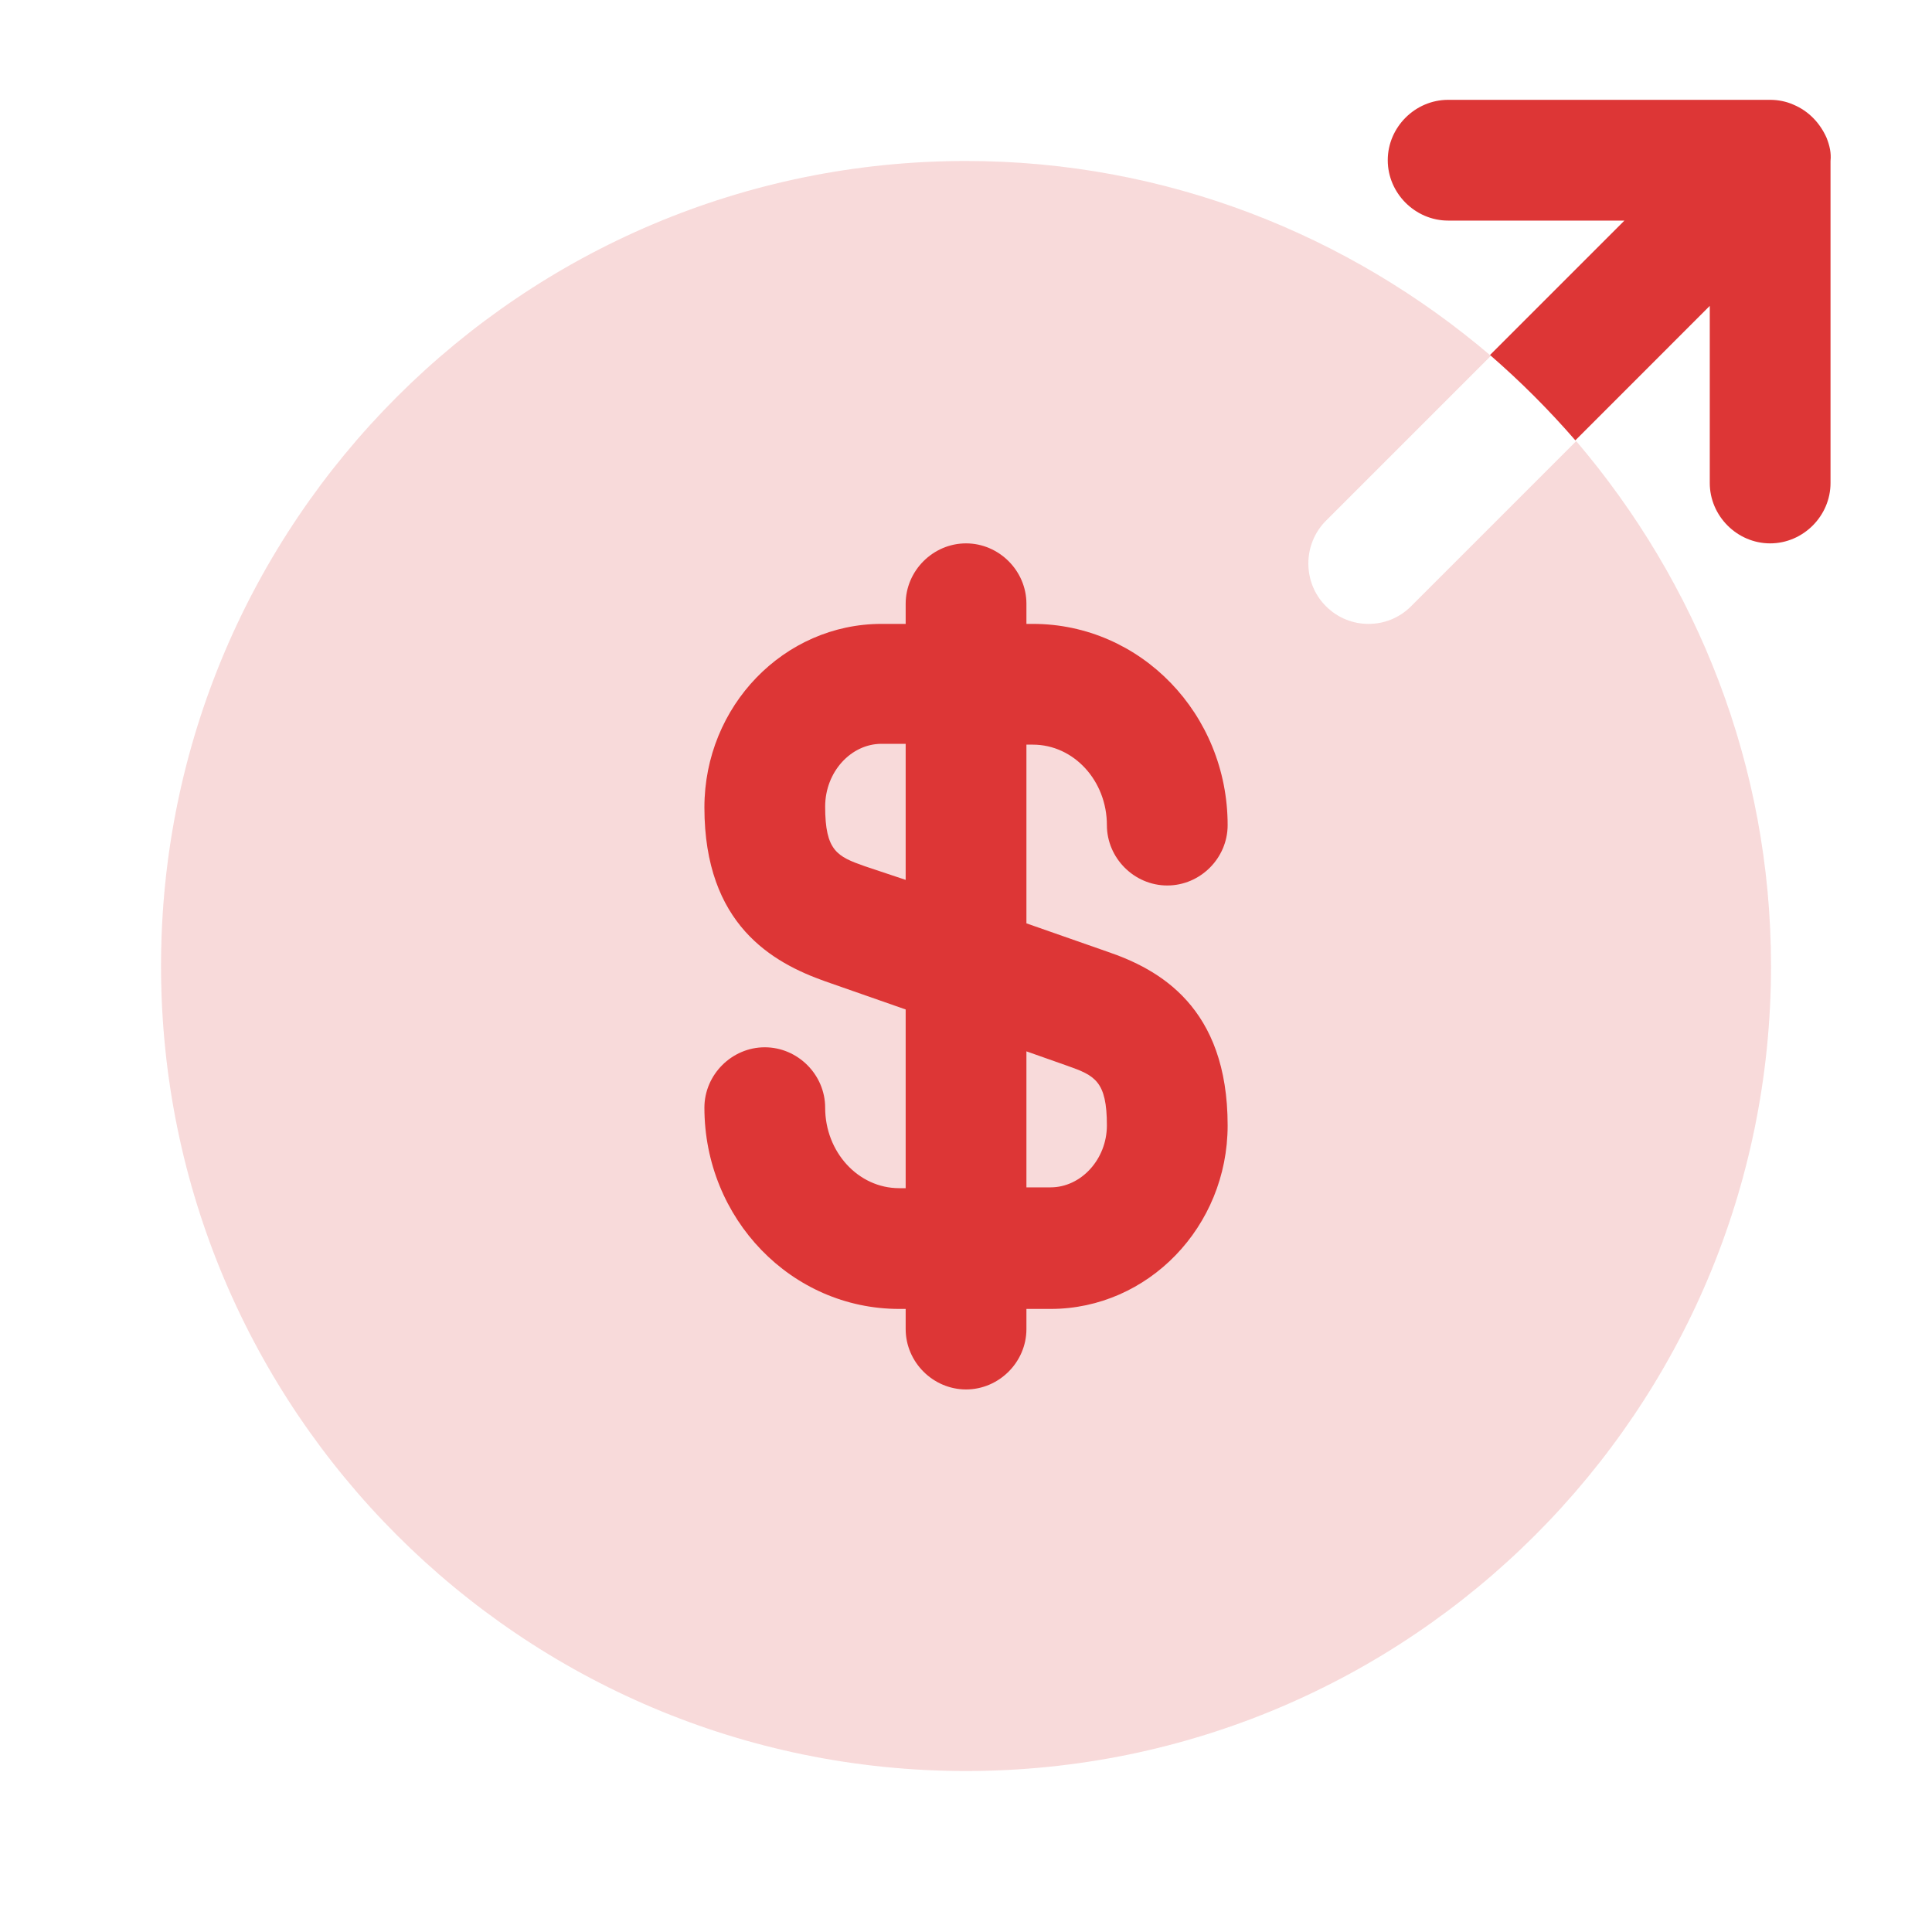 <svg width="40" height="40" viewBox="0 0 40 40" fill="none" xmlns="http://www.w3.org/2000/svg">
<path opacity="0.4" d="M28.334 12.917C28.017 12.917 27.701 12.8 27.451 12.55C26.967 12.067 26.967 11.267 27.451 10.783L30.867 7.367C27.934 4.867 24.151 3.333 20.001 3.333C10.801 3.333 3.334 10.8 3.334 20C3.334 29.2 10.801 36.667 20.001 36.667C29.201 36.667 36.667 29.2 36.667 20C36.667 15.85 35.134 12.067 32.634 9.133L29.217 12.55C28.967 12.8 28.651 12.917 28.334 12.917Z" fill="#EFA4A4"/>
<path d="M22.917 19.7L21.251 19.117V15.417H21.384C22.234 15.417 22.917 16.167 22.917 17.083C22.917 17.767 23.484 18.333 24.167 18.333C24.851 18.333 25.417 17.767 25.417 17.083C25.417 14.783 23.617 12.917 21.384 12.917H21.251V12.5C21.251 11.817 20.684 11.25 20.001 11.25C19.317 11.25 18.751 11.817 18.751 12.5V12.917H18.251C16.234 12.917 14.584 14.617 14.584 16.717C14.584 19.15 16.001 19.933 17.084 20.317L18.751 20.9V24.6H18.617C17.767 24.6 17.084 23.85 17.084 22.933C17.084 22.25 16.517 21.683 15.834 21.683C15.151 21.683 14.584 22.25 14.584 22.933C14.584 25.233 16.384 27.1 18.617 27.1H18.751V27.517C18.751 28.2 19.317 28.767 20.001 28.767C20.684 28.767 21.251 28.2 21.251 27.517V27.1H21.751C23.767 27.1 25.417 25.4 25.417 23.3C25.417 20.85 24.001 20.067 22.917 19.7ZM17.901 17.933C17.334 17.733 17.084 17.617 17.084 16.7C17.084 15.983 17.617 15.4 18.251 15.4H18.751V18.217L17.901 17.933ZM21.751 24.583H21.251V21.767L22.101 22.067C22.667 22.267 22.917 22.383 22.917 23.3C22.917 24 22.384 24.583 21.751 24.583Z" fill="#DD3636"/>
<path d="M37.816 2.85C37.682 2.55 37.449 2.3 37.132 2.167C36.982 2.1 36.816 2.067 36.649 2.067H29.982C29.299 2.067 28.732 2.633 28.732 3.317C28.732 4 29.299 4.567 29.982 4.567H33.632L30.849 7.35C31.483 7.9 32.066 8.483 32.616 9.117L35.399 6.333V10C35.399 10.683 35.966 11.25 36.649 11.25C37.332 11.25 37.899 10.683 37.899 10V3.333C37.916 3.167 37.882 3.017 37.816 2.85Z" fill="#DD3636"/>
</svg>

